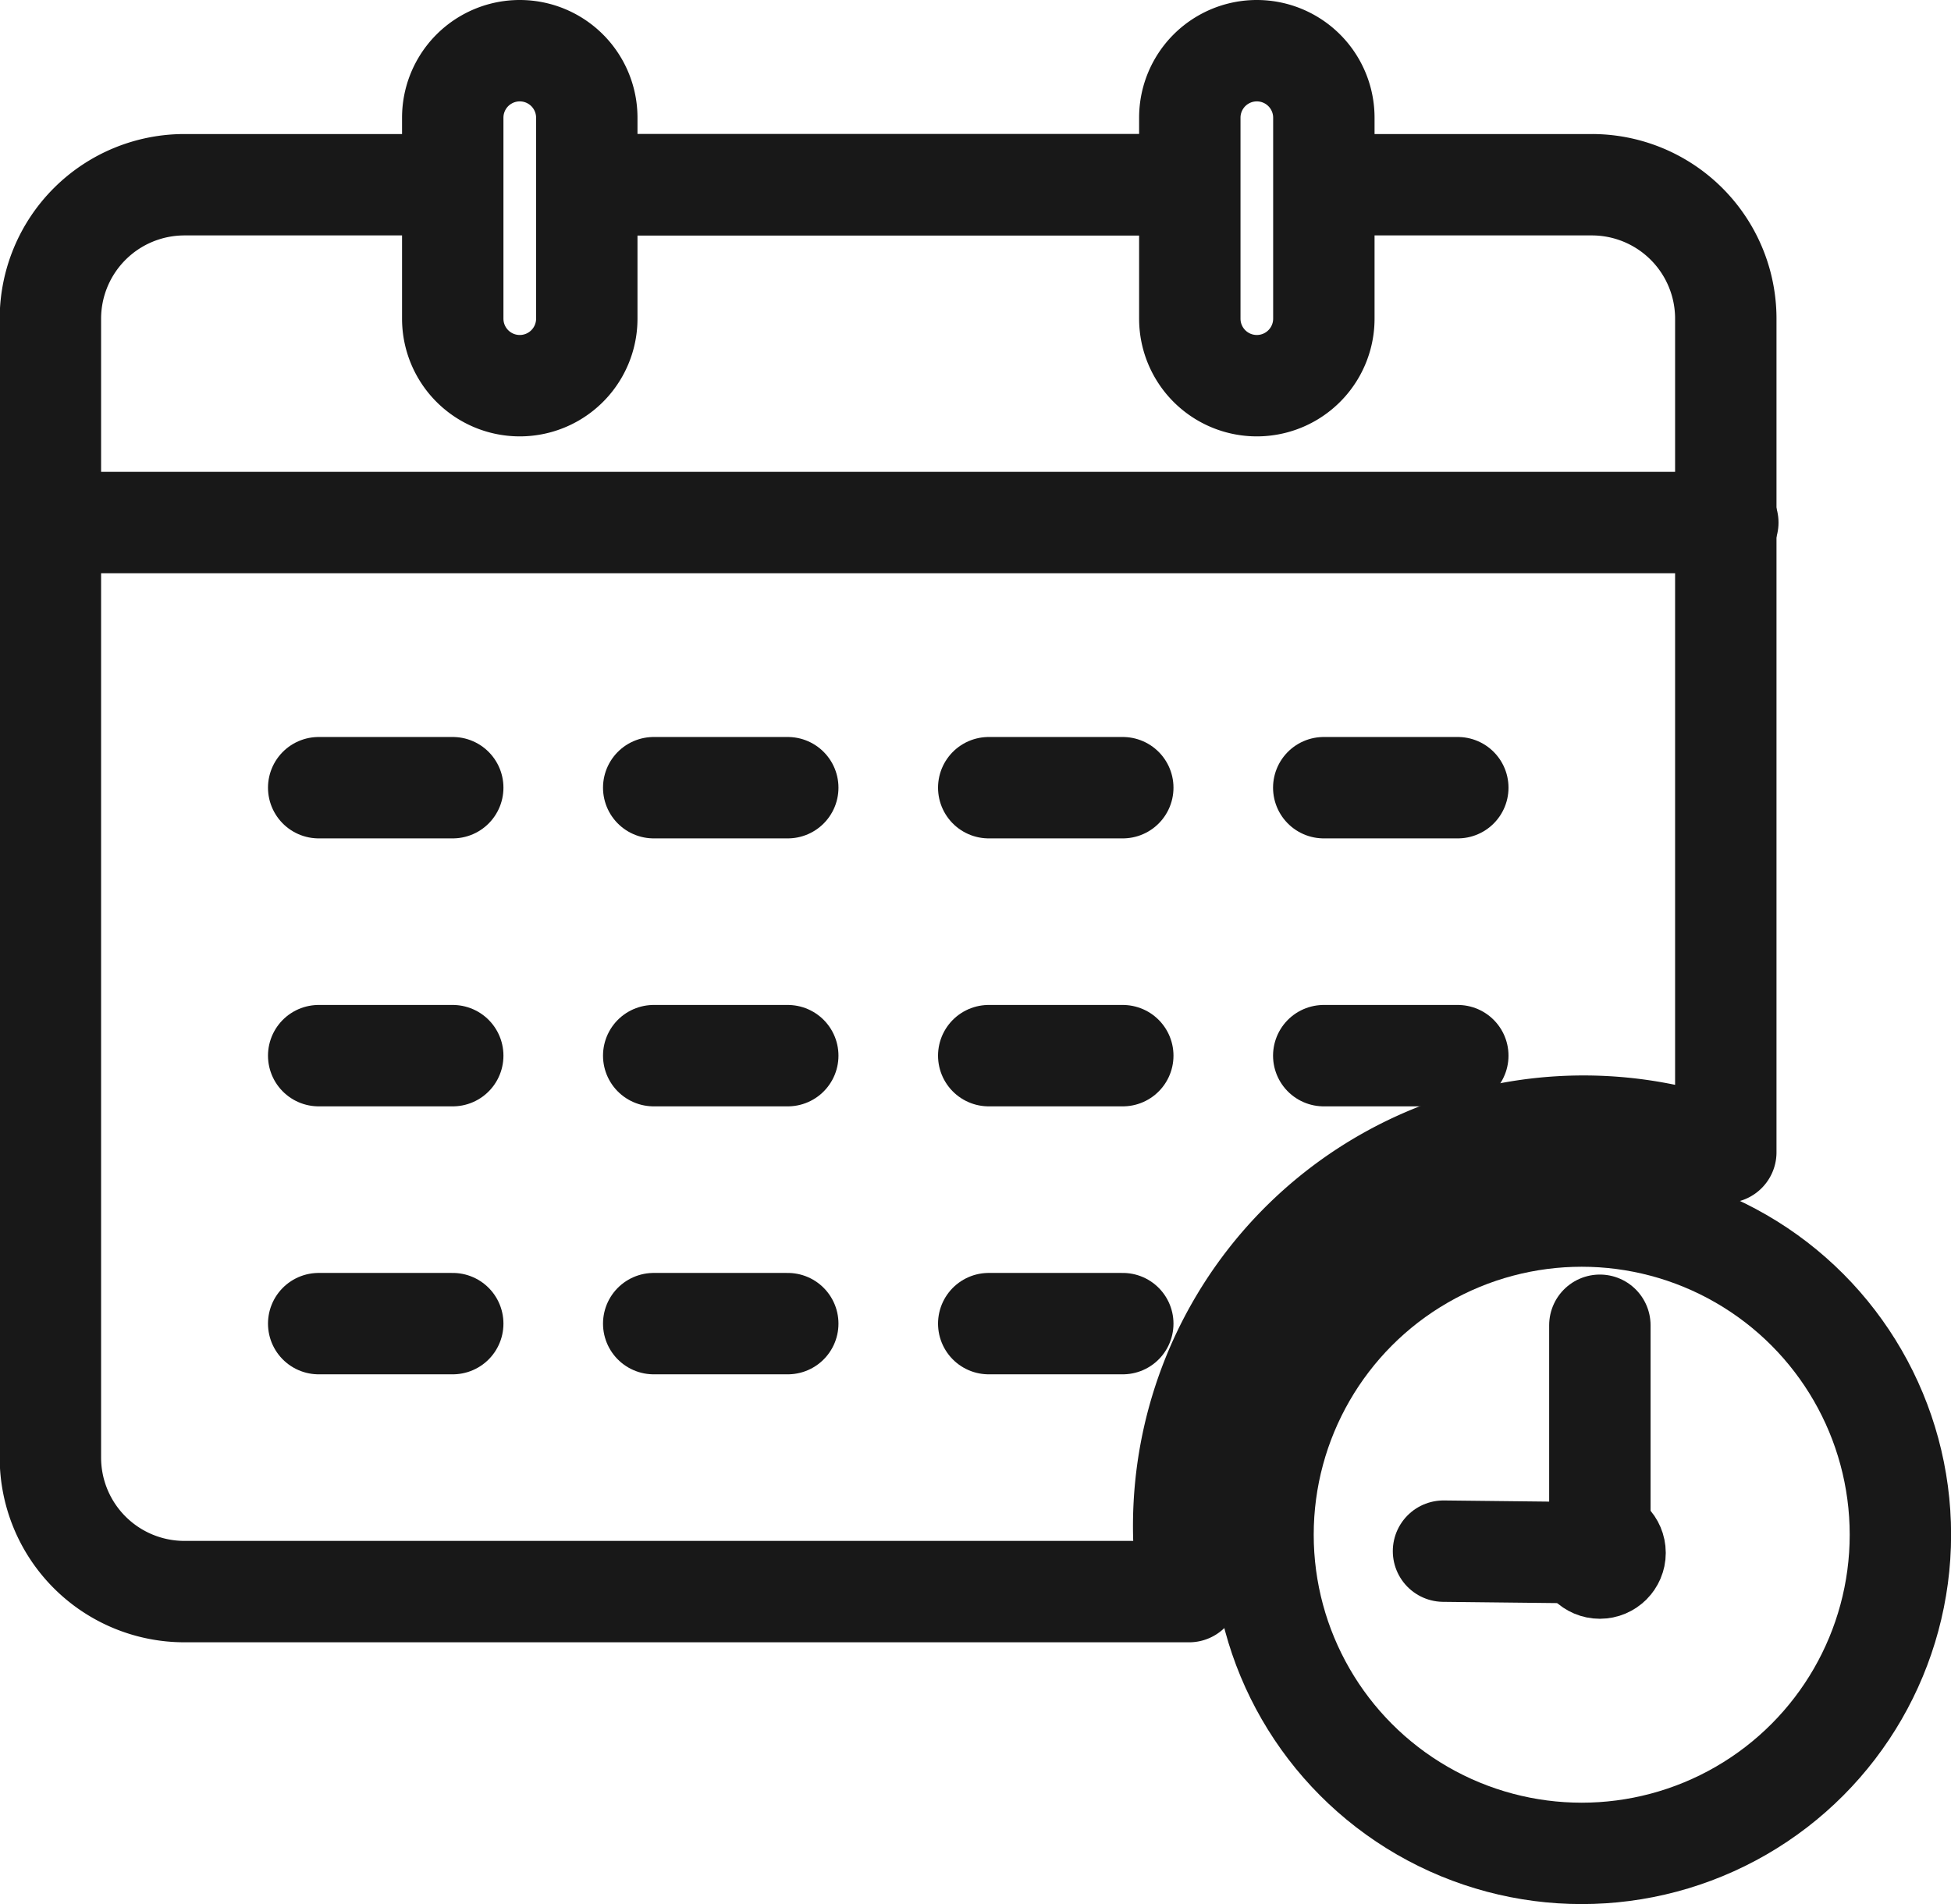 <svg xmlns="http://www.w3.org/2000/svg" width="19.241" height="18.78" viewBox="0 0 19.241 18.78">
  <g id="Group_7969" data-name="Group 7969" transform="translate(-1648.481 -46.713)">
    <g id="Group_7934" data-name="Group 7934" transform="translate(1660.937 58.707)">
      <circle id="Ellipse_346" data-name="Ellipse 346" cx="3.143" cy="3.143" r="3.143" transform="translate(0 0)" fill="none" stroke="#181818" stroke-linejoin="round" stroke-width="1"/>
      <g id="Group_7933" data-name="Group 7933" transform="translate(1.78 1.077)">
        <circle id="Ellipse_347" data-name="Ellipse 347" cx="0.15" cy="0.15" r="0.15" transform="translate(1.392 2.095)" fill="none" stroke="#181818" stroke-linejoin="round" stroke-width="1"/>
        <path id="Path_7034" data-name="Path 7034" d="M1694.284,87.263v2.245l-1.542-.017" transform="translate(-1692.742 -87.263)" fill="none" stroke="#181818" stroke-linecap="round" stroke-linejoin="round" stroke-width="1"/>
      </g>
    </g>
    <line id="Line_894" data-name="Line 894" x2="5.947" transform="translate(1654.267 48.535)" fill="none" stroke="#181818" stroke-linejoin="round" stroke-width="1"/>
    <line id="Line_895" data-name="Line 895" x2="16.54" transform="translate(1648.981 51.867)" fill="none" stroke="#181818" stroke-linecap="round" stroke-linejoin="round" stroke-width="1"/>
    <path id="Path_7035" data-name="Path 7035" d="M1662.935,49.856a.661.661,0,1,1-1.322,0V47.874a.661.661,0,0,1,1.322,0Z" transform="translate(-8.667 0)" fill="none" stroke="#181818" stroke-linecap="round" stroke-linejoin="round" stroke-width="1"/>
    <path id="Path_7036" data-name="Path 7036" d="M1686.094,49.856a.661.661,0,1,1-1.322,0V47.874a.661.661,0,0,1,1.322,0Z" transform="translate(-24.557 0)" fill="none" stroke="#181818" stroke-linecap="round" stroke-linejoin="round" stroke-width="1"/>
    <line id="Line_896" data-name="Line 896" x2="1.322" transform="translate(1651.624 54.482)" fill="none" stroke="#181818" stroke-linecap="round" stroke-linejoin="round" stroke-width="1"/>
    <line id="Line_897" data-name="Line 897" x2="1.322" transform="translate(1654.928 54.482)" fill="none" stroke="#181818" stroke-linecap="round" stroke-linejoin="round" stroke-width="1"/>
    <line id="Line_898" data-name="Line 898" x2="1.322" transform="translate(1658.232 54.482)" fill="none" stroke="#181818" stroke-linecap="round" stroke-linejoin="round" stroke-width="1"/>
    <line id="Line_899" data-name="Line 899" x2="1.322" transform="translate(1661.536 54.482)" fill="none" stroke="#181818" stroke-linecap="round" stroke-linejoin="round" stroke-width="1"/>
    <line id="Line_900" data-name="Line 900" x2="1.322" transform="translate(1651.624 57.125)" fill="none" stroke="#181818" stroke-linecap="round" stroke-linejoin="round" stroke-width="1"/>
    <line id="Line_901" data-name="Line 901" x2="1.322" transform="translate(1654.928 57.125)" fill="none" stroke="#181818" stroke-linecap="round" stroke-linejoin="round" stroke-width="1"/>
    <line id="Line_902" data-name="Line 902" x2="1.322" transform="translate(1658.232 57.125)" fill="none" stroke="#181818" stroke-linecap="round" stroke-linejoin="round" stroke-width="1"/>
    <line id="Line_903" data-name="Line 903" x2="1.322" transform="translate(1661.536 57.125)" fill="none" stroke="#181818" stroke-linecap="round" stroke-linejoin="round" stroke-width="1"/>
    <line id="Line_904" data-name="Line 904" x2="1.322" transform="translate(1651.624 59.768)" fill="none" stroke="#181818" stroke-linecap="round" stroke-linejoin="round" stroke-width="1"/>
    <line id="Line_905" data-name="Line 905" x2="1.322" transform="translate(1654.928 59.768)" fill="none" stroke="#181818" stroke-linecap="round" stroke-linejoin="round" stroke-width="1"/>
    <line id="Line_906" data-name="Line 906" x2="1.322" transform="translate(1658.232 59.768)" fill="none" stroke="#181818" stroke-linecap="round" stroke-linejoin="round" stroke-width="1"/>
    <path id="Path_7037" data-name="Path 7037" d="M1661.616,51.424h2.563a1.321,1.321,0,0,1,1.322,1.321v8.222a3.944,3.944,0,0,0-5.293,4.333H1650.3a1.322,1.322,0,0,1-1.322-1.322V52.745a1.322,1.322,0,0,1,1.322-1.321h2.483" transform="translate(0 -2.889)" fill="none" stroke="#181818" stroke-linejoin="round" stroke-width="1"/>
    <line id="Line_907" data-name="Line 907" x1="5.727" transform="translate(1654.428 48.535)" fill="none" stroke="#181818" stroke-linejoin="round" stroke-width="1"/>
  </g>
</svg>
